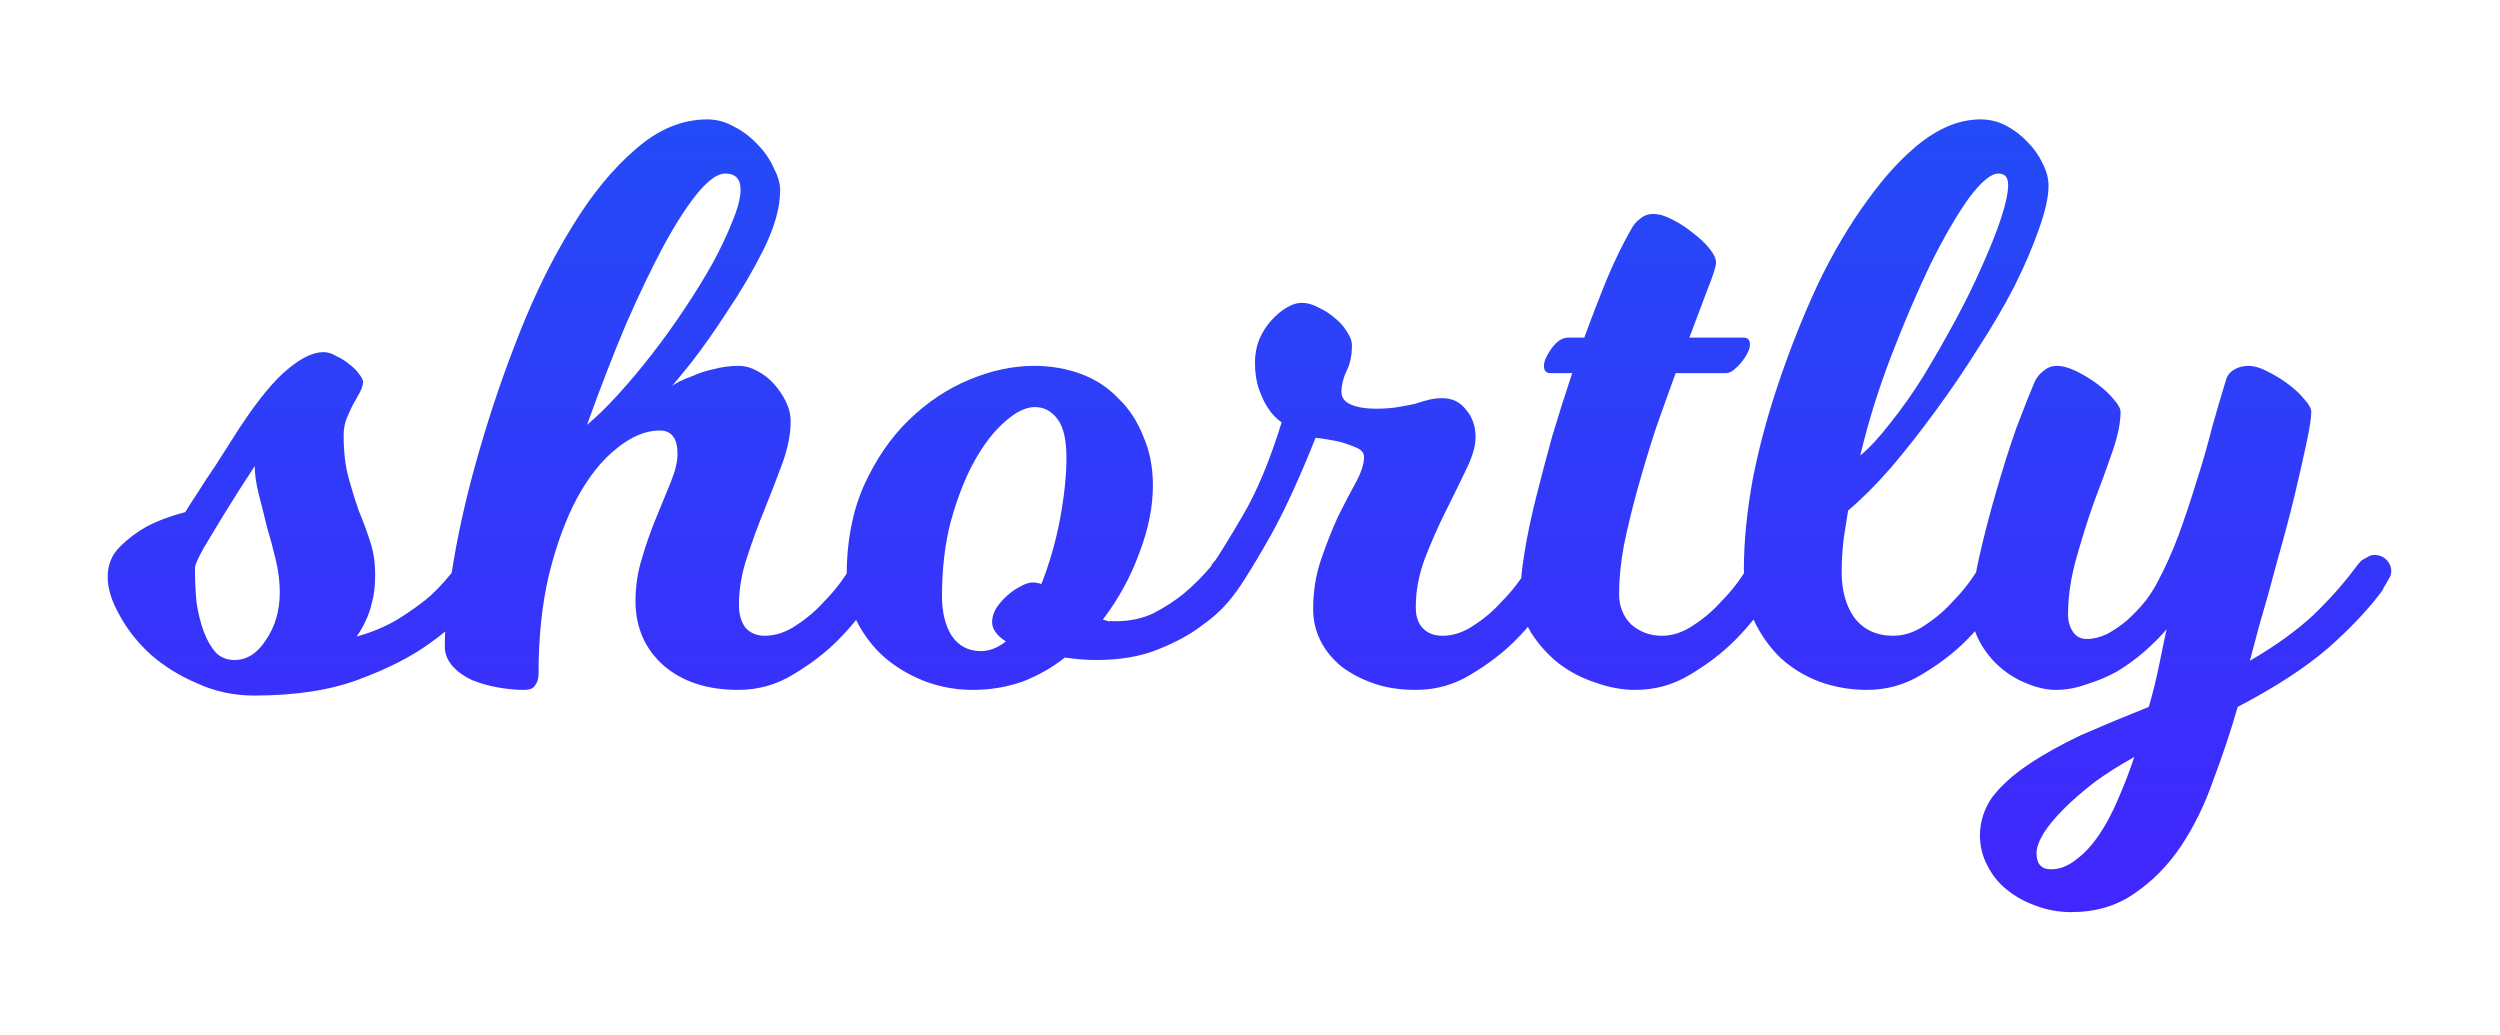 <svg width="99" height="41" viewBox="0 0 99 41" fill="none" xmlns="http://www.w3.org/2000/svg">
<g filter="url(#filter0_d)">
<path d="M10.088 16.456C9.64 17.139 9.245 17.757 8.904 18.312C8.605 18.803 8.328 19.261 8.072 19.688C7.837 20.115 7.72 20.381 7.72 20.488C7.72 20.957 7.741 21.416 7.784 21.864C7.848 22.291 7.944 22.675 8.072 23.016C8.2 23.357 8.36 23.635 8.552 23.848C8.744 24.04 8.989 24.136 9.288 24.136C9.779 24.136 10.195 23.869 10.536 23.336C10.899 22.803 11.08 22.173 11.08 21.448C11.08 21.043 11.027 20.616 10.92 20.168C10.813 19.72 10.696 19.283 10.568 18.856C10.461 18.408 10.355 17.981 10.248 17.576C10.141 17.149 10.088 16.776 10.088 16.456ZM19.112 21.384C18.579 22.173 17.885 22.867 17.032 23.464C16.307 23.997 15.368 24.477 14.216 24.904C13.085 25.331 11.699 25.544 10.056 25.544C9.267 25.544 8.52 25.384 7.816 25.064C7.112 24.765 6.493 24.381 5.96 23.912C5.448 23.443 5.043 22.931 4.744 22.376C4.424 21.821 4.264 21.309 4.264 20.84C4.264 20.371 4.424 19.976 4.744 19.656C5.064 19.336 5.416 19.069 5.8 18.856C6.248 18.621 6.76 18.429 7.336 18.28C7.464 18.067 7.635 17.8 7.848 17.48C8.019 17.203 8.243 16.861 8.52 16.456C8.797 16.029 9.117 15.528 9.48 14.952C10.227 13.821 10.867 13.043 11.4 12.616C11.933 12.168 12.403 11.944 12.808 11.944C12.979 11.944 13.149 11.997 13.32 12.104C13.512 12.189 13.683 12.296 13.832 12.424C14.003 12.552 14.131 12.68 14.216 12.808C14.323 12.936 14.376 13.043 14.376 13.128C14.376 13.235 14.333 13.373 14.248 13.544C14.163 13.693 14.067 13.864 13.96 14.056C13.875 14.227 13.789 14.419 13.704 14.632C13.64 14.824 13.608 15.027 13.608 15.24C13.608 15.88 13.672 16.435 13.8 16.904C13.928 17.373 14.067 17.821 14.216 18.248C14.387 18.653 14.536 19.059 14.664 19.464C14.792 19.848 14.856 20.285 14.856 20.776C14.856 21.203 14.813 21.565 14.728 21.864C14.664 22.141 14.579 22.387 14.472 22.6C14.365 22.835 14.248 23.037 14.12 23.208C14.739 23.037 15.293 22.803 15.784 22.504C16.296 22.184 16.723 21.875 17.064 21.576C17.448 21.213 17.789 20.829 18.088 20.424C18.109 20.36 18.163 20.285 18.248 20.2C18.291 20.157 18.355 20.115 18.44 20.072C18.525 20.008 18.621 19.976 18.728 19.976C18.899 19.976 19.048 20.04 19.176 20.168C19.325 20.296 19.4 20.445 19.4 20.616C19.4 20.701 19.379 20.787 19.336 20.872C19.315 20.936 19.283 21.011 19.24 21.096C19.197 21.181 19.155 21.277 19.112 21.384ZM29.23 25.32C28.014 25.32 27.032 25 26.286 24.36C25.539 23.699 25.166 22.845 25.166 21.8C25.166 21.224 25.251 20.659 25.422 20.104C25.592 19.528 25.784 18.984 25.998 18.472C26.211 17.96 26.403 17.491 26.574 17.064C26.744 16.637 26.83 16.275 26.83 15.976C26.83 15.357 26.595 15.048 26.126 15.048C25.571 15.048 25.006 15.283 24.43 15.752C23.854 16.2 23.331 16.851 22.862 17.704C22.414 18.536 22.04 19.549 21.742 20.744C21.464 21.917 21.326 23.229 21.326 24.68C21.326 24.872 21.283 25.021 21.198 25.128C21.134 25.256 20.984 25.32 20.75 25.32C20.43 25.32 20.088 25.288 19.726 25.224C19.363 25.16 19.022 25.064 18.702 24.936C18.382 24.787 18.126 24.605 17.934 24.392C17.72 24.157 17.614 23.891 17.614 23.592C17.614 22.696 17.731 21.565 17.966 20.2C18.2 18.813 18.542 17.352 18.99 15.816C19.438 14.259 19.971 12.701 20.59 11.144C21.208 9.587 21.902 8.189 22.67 6.952C23.438 5.693 24.27 4.68 25.166 3.912C26.062 3.123 27.011 2.728 28.014 2.728C28.376 2.728 28.728 2.824 29.07 3.016C29.411 3.187 29.72 3.421 29.998 3.72C30.275 3.997 30.488 4.307 30.638 4.648C30.808 4.968 30.894 5.267 30.894 5.544C30.894 6.205 30.68 6.973 30.254 7.848C29.827 8.701 29.347 9.523 28.814 10.312C28.302 11.101 27.822 11.784 27.374 12.36C26.926 12.915 26.67 13.224 26.606 13.288C26.627 13.267 26.712 13.213 26.862 13.128C27.032 13.043 27.235 12.957 27.47 12.872C27.704 12.765 27.971 12.68 28.27 12.616C28.59 12.531 28.92 12.488 29.262 12.488C29.496 12.488 29.731 12.552 29.966 12.68C30.222 12.808 30.446 12.979 30.638 13.192C30.83 13.405 30.99 13.64 31.118 13.896C31.246 14.152 31.31 14.419 31.31 14.696C31.31 15.187 31.203 15.731 30.99 16.328C30.776 16.904 30.542 17.512 30.286 18.152C30.03 18.771 29.795 19.411 29.582 20.072C29.368 20.712 29.262 21.341 29.262 21.96C29.262 22.323 29.347 22.621 29.518 22.856C29.71 23.069 29.966 23.176 30.286 23.176C30.712 23.176 31.128 23.037 31.534 22.76C31.96 22.483 32.334 22.163 32.654 21.8C33.038 21.416 33.39 20.957 33.71 20.424C33.731 20.36 33.784 20.285 33.87 20.2C33.912 20.157 33.976 20.115 34.062 20.072C34.147 20.008 34.243 19.976 34.35 19.976C34.52 19.976 34.67 20.04 34.798 20.168C34.947 20.296 35.022 20.445 35.022 20.616C35.022 20.701 35 20.787 34.958 20.872C34.936 20.936 34.904 21.011 34.862 21.096C34.819 21.181 34.776 21.277 34.734 21.384C34.264 22.131 33.742 22.792 33.166 23.368C32.675 23.859 32.088 24.307 31.406 24.712C30.744 25.117 30.019 25.32 29.23 25.32ZM29.326 5.512C29.326 5.085 29.123 4.872 28.718 4.872C28.419 4.872 28.056 5.128 27.63 5.64C27.224 6.131 26.776 6.824 26.286 7.72C25.816 8.595 25.315 9.64 24.782 10.856C24.27 12.072 23.758 13.395 23.246 14.824C23.608 14.525 24.014 14.131 24.462 13.64C24.91 13.149 25.358 12.616 25.806 12.04C26.254 11.464 26.691 10.856 27.118 10.216C27.544 9.576 27.918 8.968 28.238 8.392C28.558 7.795 28.814 7.251 29.006 6.76C29.219 6.248 29.326 5.832 29.326 5.512ZM48.983 21.384C48.62 21.917 48.161 22.376 47.607 22.76C47.137 23.123 46.551 23.443 45.847 23.72C45.164 23.997 44.353 24.136 43.415 24.136C43.031 24.136 42.615 24.104 42.167 24.04C41.655 24.445 41.089 24.765 40.471 25C39.852 25.213 39.201 25.32 38.519 25.32C37.857 25.32 37.217 25.203 36.599 24.968C36.001 24.733 35.468 24.413 34.999 24.008C34.551 23.603 34.188 23.123 33.911 22.568C33.655 22.013 33.527 21.427 33.527 20.808C33.527 19.464 33.751 18.28 34.199 17.256C34.668 16.211 35.265 15.336 35.991 14.632C36.716 13.928 37.516 13.395 38.391 13.032C39.265 12.669 40.119 12.488 40.951 12.488C41.612 12.488 42.231 12.595 42.807 12.808C43.383 13.021 43.873 13.341 44.279 13.768C44.705 14.173 45.036 14.675 45.271 15.272C45.527 15.848 45.655 16.499 45.655 17.224C45.655 18.077 45.473 18.973 45.111 19.912C44.769 20.851 44.289 21.725 43.671 22.536C43.756 22.557 43.831 22.579 43.895 22.6C43.98 22.6 44.076 22.6 44.183 22.6C44.737 22.6 45.239 22.493 45.687 22.28C46.135 22.045 46.529 21.789 46.871 21.512C47.255 21.192 47.617 20.829 47.959 20.424C47.98 20.36 48.033 20.285 48.119 20.2C48.161 20.157 48.225 20.115 48.311 20.072C48.396 20.008 48.492 19.976 48.599 19.976C48.769 19.976 48.919 20.04 49.047 20.168C49.196 20.296 49.271 20.445 49.271 20.616C49.271 20.701 49.249 20.787 49.207 20.872C49.185 20.936 49.153 21.011 49.111 21.096C49.068 21.181 49.025 21.277 48.983 21.384ZM37.303 21.608C37.303 22.248 37.431 22.771 37.687 23.176C37.964 23.581 38.348 23.784 38.839 23.784C39.18 23.784 39.511 23.656 39.831 23.4C39.468 23.165 39.287 22.909 39.287 22.632C39.287 22.461 39.34 22.28 39.447 22.088C39.575 21.896 39.724 21.725 39.895 21.576C40.065 21.427 40.236 21.309 40.407 21.224C40.599 21.117 40.759 21.064 40.887 21.064C40.993 21.064 41.111 21.085 41.239 21.128C41.559 20.317 41.804 19.464 41.975 18.568C42.145 17.651 42.231 16.84 42.231 16.136C42.231 15.411 42.113 14.899 41.879 14.6C41.644 14.28 41.345 14.12 40.983 14.12C40.62 14.12 40.225 14.312 39.799 14.696C39.372 15.059 38.967 15.581 38.583 16.264C38.22 16.925 37.911 17.715 37.655 18.632C37.42 19.528 37.303 20.52 37.303 21.608ZM56.065 22.056C56.065 22.419 56.161 22.696 56.353 22.888C56.545 23.08 56.801 23.176 57.121 23.176C57.547 23.176 57.963 23.037 58.369 22.76C58.795 22.483 59.169 22.163 59.489 21.8C59.873 21.416 60.225 20.957 60.545 20.424C60.566 20.36 60.619 20.285 60.705 20.2C60.747 20.157 60.811 20.115 60.897 20.072C60.982 20.008 61.078 19.976 61.185 19.976C61.355 19.976 61.505 20.04 61.633 20.168C61.782 20.296 61.857 20.445 61.857 20.616C61.857 20.701 61.835 20.787 61.793 20.872C61.771 20.936 61.739 21.011 61.697 21.096C61.654 21.181 61.611 21.277 61.569 21.384C61.099 22.131 60.577 22.792 60.001 23.368C59.51 23.859 58.923 24.307 58.241 24.712C57.579 25.117 56.854 25.32 56.065 25.32C55.446 25.32 54.891 25.235 54.401 25.064C53.91 24.893 53.483 24.669 53.121 24.392C52.758 24.093 52.481 23.752 52.289 23.368C52.097 22.984 52.001 22.568 52.001 22.12C52.001 21.416 52.107 20.755 52.321 20.136C52.534 19.517 52.758 18.952 52.993 18.44C53.249 17.928 53.483 17.48 53.697 17.096C53.91 16.691 54.017 16.36 54.017 16.104C54.017 15.933 53.91 15.805 53.697 15.72C53.505 15.635 53.291 15.56 53.057 15.496C52.779 15.432 52.459 15.379 52.097 15.336C51.478 16.893 50.891 18.173 50.337 19.176C49.782 20.157 49.334 20.893 48.993 21.384C48.95 21.448 48.865 21.544 48.737 21.672C48.63 21.8 48.481 21.864 48.289 21.864C48.118 21.864 47.969 21.8 47.841 21.672C47.691 21.523 47.617 21.363 47.617 21.192C47.617 21.043 47.67 20.904 47.777 20.776C47.862 20.627 47.926 20.509 47.969 20.424C48.267 19.997 48.683 19.325 49.217 18.408C49.771 17.469 50.283 16.243 50.753 14.728C50.539 14.579 50.358 14.387 50.209 14.152C50.081 13.96 49.963 13.715 49.857 13.416C49.75 13.117 49.697 12.765 49.697 12.36C49.697 12.04 49.75 11.741 49.857 11.464C49.985 11.165 50.145 10.909 50.337 10.696C50.529 10.483 50.731 10.312 50.945 10.184C51.158 10.056 51.361 9.992 51.553 9.992C51.766 9.992 51.99 10.056 52.225 10.184C52.459 10.291 52.673 10.429 52.865 10.6C53.057 10.749 53.217 10.931 53.345 11.144C53.473 11.336 53.537 11.507 53.537 11.656C53.537 12.083 53.462 12.435 53.313 12.712C53.185 12.989 53.121 13.256 53.121 13.512C53.121 13.747 53.249 13.917 53.505 14.024C53.761 14.131 54.081 14.184 54.465 14.184C54.827 14.184 55.126 14.163 55.361 14.12C55.617 14.077 55.841 14.035 56.033 13.992C56.225 13.928 56.406 13.875 56.577 13.832C56.747 13.789 56.929 13.768 57.121 13.768C57.505 13.768 57.814 13.917 58.049 14.216C58.305 14.515 58.433 14.877 58.433 15.304C58.433 15.667 58.305 16.104 58.049 16.616C57.814 17.107 57.547 17.651 57.249 18.248C56.95 18.845 56.673 19.475 56.417 20.136C56.182 20.776 56.065 21.416 56.065 22.056ZM65.811 23.176C66.238 23.176 66.654 23.037 67.059 22.76C67.486 22.483 67.859 22.163 68.179 21.8C68.563 21.416 68.915 20.957 69.235 20.424C69.257 20.36 69.31 20.285 69.395 20.2C69.438 20.157 69.502 20.115 69.587 20.072C69.673 20.008 69.769 19.976 69.875 19.976C70.046 19.976 70.195 20.04 70.323 20.168C70.473 20.296 70.547 20.445 70.547 20.616C70.547 20.701 70.526 20.787 70.483 20.872C70.462 20.936 70.43 21.011 70.387 21.096C70.345 21.181 70.302 21.277 70.259 21.384C69.79 22.131 69.267 22.792 68.691 23.368C68.201 23.859 67.614 24.307 66.931 24.712C66.27 25.117 65.545 25.32 64.755 25.32C64.243 25.32 63.721 25.224 63.187 25.032C62.654 24.861 62.163 24.605 61.715 24.264C61.289 23.923 60.926 23.517 60.627 23.048C60.35 22.579 60.211 22.067 60.211 21.512C60.211 21.064 60.265 20.52 60.371 19.88C60.478 19.219 60.627 18.504 60.819 17.736C61.011 16.968 61.225 16.157 61.459 15.304C61.715 14.451 61.982 13.608 62.259 12.776H61.395C61.225 12.776 61.139 12.68 61.139 12.488C61.139 12.317 61.235 12.093 61.427 11.816C61.641 11.517 61.865 11.368 62.099 11.368H62.739C63.059 10.493 63.369 9.693 63.667 8.968C63.987 8.221 64.297 7.592 64.595 7.08C64.681 6.909 64.798 6.771 64.947 6.664C65.097 6.536 65.267 6.472 65.459 6.472C65.694 6.472 65.95 6.547 66.227 6.696C66.526 6.845 66.803 7.027 67.059 7.24C67.315 7.432 67.529 7.635 67.699 7.848C67.87 8.061 67.955 8.243 67.955 8.392C67.955 8.541 67.849 8.883 67.635 9.416C67.443 9.928 67.198 10.579 66.899 11.368H69.043C69.214 11.368 69.299 11.464 69.299 11.656C69.299 11.741 69.267 11.848 69.203 11.976C69.139 12.104 69.054 12.232 68.947 12.36C68.862 12.467 68.766 12.563 68.659 12.648C68.553 12.733 68.446 12.776 68.339 12.776H66.355C66.099 13.48 65.833 14.227 65.555 15.016C65.299 15.805 65.065 16.584 64.851 17.352C64.638 18.12 64.457 18.867 64.307 19.592C64.179 20.296 64.115 20.936 64.115 21.512C64.115 22.003 64.275 22.408 64.595 22.728C64.937 23.027 65.342 23.176 65.811 23.176ZM79.522 5.32C79.522 5.021 79.394 4.872 79.138 4.872C78.839 4.872 78.445 5.203 77.954 5.864C77.485 6.525 76.983 7.389 76.45 8.456C75.938 9.523 75.426 10.717 74.914 12.04C74.402 13.363 73.986 14.696 73.666 16.04C74.029 15.741 74.423 15.315 74.85 14.76C75.298 14.205 75.735 13.587 76.162 12.904C76.589 12.2 77.005 11.475 77.41 10.728C77.815 9.981 78.167 9.267 78.466 8.584C78.786 7.88 79.042 7.24 79.234 6.664C79.426 6.088 79.522 5.64 79.522 5.32ZM73.922 25.32C73.282 25.32 72.663 25.213 72.066 25C71.49 24.787 70.978 24.477 70.53 24.072C70.082 23.645 69.719 23.133 69.442 22.536C69.186 21.939 69.058 21.267 69.058 20.52C69.058 19.453 69.175 18.269 69.41 16.968C69.666 15.667 70.018 14.365 70.466 13.064C70.914 11.741 71.426 10.461 72.002 9.224C72.599 7.987 73.25 6.888 73.954 5.928C74.658 4.947 75.383 4.168 76.13 3.592C76.898 3.016 77.666 2.728 78.434 2.728C78.797 2.728 79.138 2.813 79.458 2.984C79.778 3.155 80.055 3.368 80.29 3.624C80.546 3.88 80.749 4.168 80.898 4.488C81.047 4.787 81.122 5.075 81.122 5.352C81.122 5.8 80.994 6.376 80.738 7.08C80.503 7.763 80.183 8.509 79.778 9.32C79.373 10.109 78.893 10.931 78.338 11.784C77.805 12.637 77.239 13.469 76.642 14.28C76.066 15.069 75.479 15.816 74.882 16.52C74.285 17.203 73.719 17.768 73.186 18.216C73.143 18.472 73.101 18.739 73.058 19.016C73.015 19.251 72.983 19.517 72.962 19.816C72.941 20.093 72.93 20.371 72.93 20.648C72.93 21.395 73.101 22.003 73.442 22.472C73.805 22.941 74.317 23.176 74.978 23.176C75.405 23.176 75.821 23.037 76.226 22.76C76.653 22.483 77.026 22.163 77.346 21.8C77.73 21.416 78.082 20.957 78.402 20.424C78.423 20.36 78.477 20.285 78.562 20.2C78.605 20.157 78.669 20.115 78.754 20.072C78.839 20.008 78.935 19.976 79.042 19.976C79.213 19.976 79.362 20.04 79.49 20.168C79.639 20.296 79.714 20.445 79.714 20.616C79.714 20.701 79.693 20.787 79.65 20.872C79.629 20.936 79.597 21.011 79.554 21.096C79.511 21.181 79.469 21.277 79.426 21.384C78.957 22.131 78.434 22.792 77.858 23.368C77.367 23.859 76.781 24.307 76.098 24.712C75.437 25.117 74.711 25.32 73.922 25.32ZM89.094 24.168C90.118 23.571 90.961 22.963 91.622 22.344C92.284 21.704 92.849 21.064 93.318 20.424C93.361 20.36 93.425 20.285 93.51 20.2C93.574 20.157 93.649 20.115 93.734 20.072C93.82 20.008 93.916 19.976 94.022 19.976C94.214 19.976 94.374 20.04 94.502 20.168C94.63 20.296 94.694 20.445 94.694 20.616C94.694 20.701 94.673 20.787 94.63 20.872C94.588 20.936 94.545 21.011 94.502 21.096C94.438 21.181 94.385 21.277 94.342 21.384C93.788 22.131 93.062 22.899 92.166 23.688C91.27 24.456 90.086 25.224 88.614 25.992C88.337 26.952 88.017 27.912 87.654 28.872C87.313 29.853 86.886 30.728 86.374 31.496C85.862 32.264 85.244 32.893 84.518 33.384C83.814 33.875 82.982 34.12 82.022 34.12C81.532 34.12 81.062 34.035 80.614 33.864C80.188 33.715 79.804 33.501 79.462 33.224C79.142 32.968 78.886 32.648 78.694 32.264C78.502 31.901 78.406 31.507 78.406 31.08C78.406 30.547 78.566 30.045 78.886 29.576C79.228 29.128 79.697 28.701 80.294 28.296C80.892 27.891 81.596 27.496 82.406 27.112C83.238 26.749 84.134 26.376 85.094 25.992C85.265 25.395 85.404 24.829 85.51 24.296C85.617 23.763 85.713 23.304 85.798 22.92C85.542 23.219 85.244 23.517 84.902 23.816C84.582 24.093 84.23 24.349 83.846 24.584C83.462 24.797 83.057 24.968 82.63 25.096C82.225 25.245 81.82 25.32 81.414 25.32C81.052 25.32 80.668 25.235 80.262 25.064C79.878 24.915 79.526 24.701 79.206 24.424C78.886 24.147 78.62 23.816 78.406 23.432C78.193 23.048 78.086 22.643 78.086 22.216C78.086 21.64 78.182 20.925 78.374 20.072C78.566 19.219 78.79 18.355 79.046 17.48C79.302 16.584 79.569 15.741 79.846 14.952C80.145 14.163 80.39 13.544 80.582 13.096C80.668 12.925 80.785 12.787 80.934 12.68C81.084 12.552 81.254 12.488 81.446 12.488C81.681 12.488 81.948 12.563 82.246 12.712C82.545 12.861 82.822 13.032 83.078 13.224C83.334 13.416 83.548 13.619 83.718 13.832C83.889 14.024 83.974 14.184 83.974 14.312C83.974 14.739 83.868 15.261 83.654 15.88C83.441 16.499 83.196 17.171 82.918 17.896C82.662 18.621 82.428 19.368 82.214 20.136C82.001 20.904 81.894 21.64 81.894 22.344C81.894 22.6 81.958 22.824 82.086 23.016C82.214 23.208 82.396 23.304 82.63 23.304C82.886 23.304 83.153 23.24 83.43 23.112C83.708 22.963 83.974 22.781 84.23 22.568C84.486 22.333 84.721 22.088 84.934 21.832C85.148 21.555 85.318 21.288 85.446 21.032C85.745 20.477 86.022 19.859 86.278 19.176C86.534 18.472 86.769 17.768 86.982 17.064C87.217 16.339 87.42 15.635 87.59 14.952C87.782 14.269 87.964 13.651 88.134 13.096C88.177 12.904 88.284 12.755 88.454 12.648C88.625 12.541 88.817 12.488 89.03 12.488C89.265 12.488 89.521 12.563 89.798 12.712C90.097 12.861 90.374 13.032 90.63 13.224C90.886 13.416 91.1 13.619 91.27 13.832C91.441 14.024 91.526 14.184 91.526 14.312C91.526 14.547 91.462 14.963 91.334 15.56C91.206 16.157 91.046 16.861 90.854 17.672C90.662 18.461 90.438 19.304 90.182 20.2C89.948 21.096 89.713 21.939 89.478 22.728L89.094 24.168ZM81.222 32.424C81.564 32.424 81.894 32.296 82.214 32.04C82.534 31.805 82.833 31.485 83.11 31.08C83.388 30.675 83.644 30.195 83.878 29.64C84.113 29.107 84.326 28.552 84.518 27.976C83.942 28.296 83.42 28.627 82.95 28.968C82.481 29.331 82.076 29.683 81.734 30.024C81.393 30.365 81.126 30.685 80.934 30.984C80.742 31.304 80.646 31.571 80.646 31.784C80.646 32.211 80.838 32.424 81.222 32.424Z" fill="url(#paint0_linear)"/>
</g>
<defs>
<filter id="filter0_d" x="0.264" y="0.728" width="98.43" height="39.392" filterUnits="userSpaceOnUse" color-interpolation-filters="sRGB">
<feFlood flood-opacity="0" result="BackgroundImageFix"/>
<feColorMatrix in="SourceAlpha" type="matrix" values="0 0 0 0 0 0 0 0 0 0 0 0 0 0 0 0 0 0 127 0"/>
<feOffset dy="2"/>
<feGaussianBlur stdDeviation="2"/>
<feColorMatrix type="matrix" values="0 0 0 0 0 0 0 0 0 0 0 0 0 0 0 0 0 0 0.15 0"/>
<feBlend mode="normal" in2="BackgroundImageFix" result="effect1_dropShadow"/>
<feBlend mode="normal" in="SourceGraphic" in2="effect1_dropShadow" result="shape"/>
</filter>
<linearGradient id="paint0_linear" x1="49.5" y1="-8" x2="49.5" y2="39" gradientUnits="userSpaceOnUse">
<stop stop-color="#1958F5"/>
<stop offset="1" stop-color="#4620FE"/>
</linearGradient>
</defs>
</svg>
